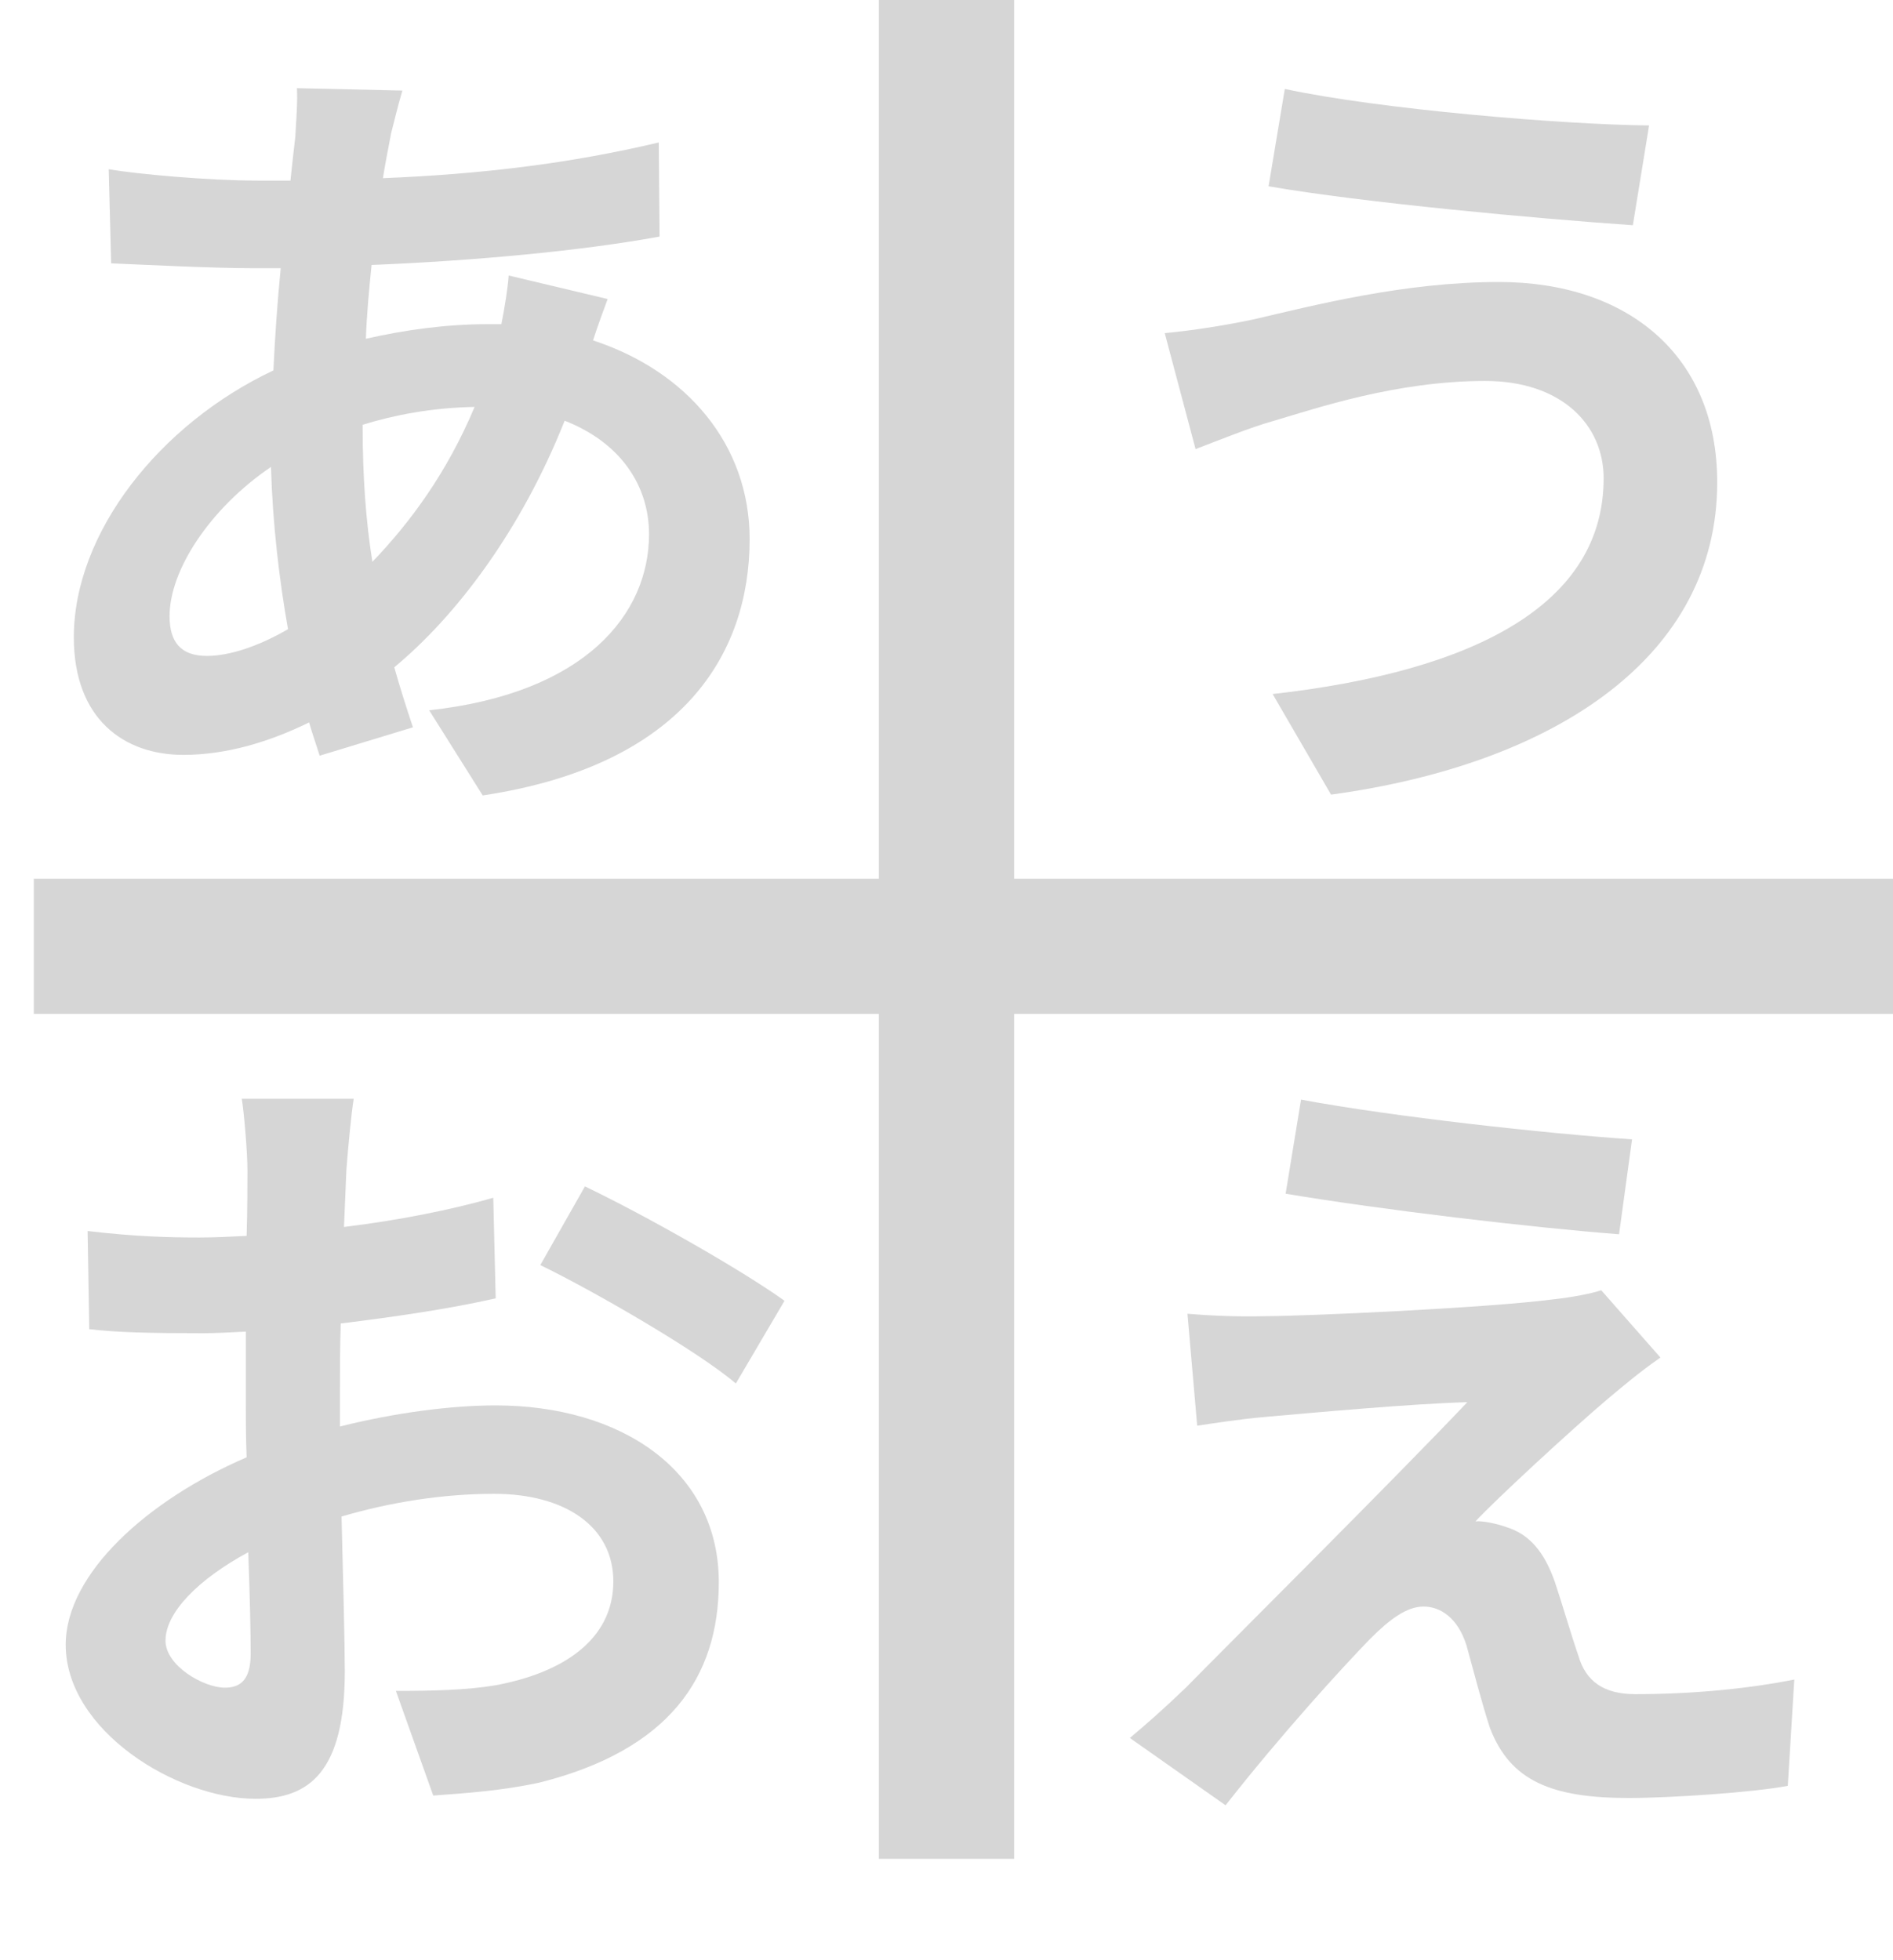 <svg width="56" height="58" viewBox="0 0 56 58" fill="none" xmlns="http://www.w3.org/2000/svg">
<rect x="26" width="4" height="55" fill="#D6D6D6"/>
<rect x="1" y="30" width="4" height="55" transform="rotate(-90 1 30)" fill="#D6D6D6"/>
<path d="M11.904 2.68L8.784 2.608C8.808 3.016 8.76 3.592 8.736 4.048C8.688 4.456 8.64 4.888 8.592 5.344C8.28 5.344 7.968 5.344 7.632 5.344C6.168 5.344 4.056 5.152 3.216 5.008L3.288 7.792C4.416 7.84 6.288 7.936 7.536 7.936C7.8 7.936 8.04 7.936 8.304 7.936C8.208 8.92 8.136 9.928 8.088 10.96C4.728 12.544 2.184 15.76 2.184 18.856C2.184 21.28 3.672 22.336 5.424 22.336C6.696 22.336 7.968 21.952 9.144 21.376C9.24 21.712 9.36 22.048 9.456 22.36L12.216 21.52C12.024 20.944 11.832 20.344 11.664 19.744C13.488 18.232 15.408 15.712 16.704 12.448C18.36 13.096 19.2 14.368 19.2 15.808C19.2 18.16 17.328 20.512 12.696 21.016L14.28 23.536C20.184 22.648 22.176 19.36 22.176 15.952C22.176 13.168 20.328 10.984 17.544 10.072C17.688 9.616 17.88 9.112 17.976 8.848L15.048 8.152C15.024 8.512 14.928 9.112 14.832 9.592C14.688 9.592 14.544 9.592 14.4 9.592C13.224 9.592 11.976 9.76 10.824 10.024C10.848 9.304 10.92 8.56 10.992 7.84C13.944 7.72 17.16 7.432 19.512 7L19.488 4.216C16.848 4.84 14.256 5.152 11.328 5.272C11.4 4.792 11.496 4.36 11.568 3.952C11.664 3.592 11.76 3.16 11.904 2.68ZM5.016 18.232C5.016 16.864 6.216 15.04 8.016 13.816C8.064 15.472 8.256 17.128 8.52 18.616C7.656 19.12 6.792 19.408 6.12 19.408C5.352 19.408 5.016 19 5.016 18.232ZM10.728 12.64V12.568C11.664 12.28 12.768 12.064 14.04 12.04C13.224 13.984 12.144 15.448 11.016 16.624C10.824 15.424 10.728 14.104 10.728 12.64Z" fill="#D6D6D6"/>
<path d="M10.464 32.512H7.152C7.224 32.944 7.32 34.12 7.32 34.624C7.32 35.032 7.32 35.728 7.296 36.568C6.816 36.592 6.336 36.616 5.904 36.616C5.04 36.616 4.008 36.592 2.592 36.424L2.64 39.328C3.456 39.424 4.392 39.448 6 39.448C6.384 39.448 6.816 39.424 7.272 39.4C7.272 40.072 7.272 40.744 7.272 41.416C7.272 41.968 7.272 42.544 7.296 43.12C4.344 44.392 1.944 46.576 1.944 48.664C1.944 51.208 5.232 53.224 7.56 53.224C9.144 53.224 10.2 52.432 10.2 49.456C10.2 48.64 10.152 46.768 10.104 44.872C11.568 44.44 13.128 44.2 14.616 44.2C16.704 44.2 18.144 45.16 18.144 46.792C18.144 48.544 16.608 49.504 14.664 49.864C13.824 50.008 12.792 50.032 11.712 50.032L12.816 53.128C13.8 53.056 14.856 52.984 15.96 52.744C19.776 51.784 21.264 49.648 21.264 46.816C21.264 43.504 18.36 41.584 14.664 41.584C13.344 41.584 11.688 41.8 10.056 42.208C10.056 41.896 10.056 41.608 10.056 41.32C10.056 40.624 10.056 39.88 10.08 39.16C11.64 38.968 13.296 38.728 14.664 38.416L14.592 35.44C13.344 35.8 11.76 36.112 10.176 36.304C10.2 35.704 10.224 35.128 10.248 34.6C10.296 33.976 10.392 32.944 10.464 32.512ZM17.304 35.104L15.984 37.432C17.472 38.152 20.616 39.952 21.768 40.936L23.208 38.488C21.936 37.576 19.152 35.992 17.304 35.104ZM4.896 48.544C4.896 47.704 5.88 46.72 7.344 45.928C7.392 47.224 7.416 48.328 7.416 48.928C7.416 49.744 7.08 49.936 6.648 49.936C6.024 49.936 4.896 49.288 4.896 48.544Z" fill="#D6D6D6"/>
<path d="M38.488 32.536L38.032 35.32C40.888 35.8 45.376 36.328 47.896 36.52L48.28 33.712C45.784 33.544 41.176 33.04 38.488 32.536ZM49.12 40.168L47.368 38.176C47.104 38.272 46.456 38.392 46 38.44C44.008 38.704 38.56 38.944 37.432 38.944C36.544 38.968 35.68 38.92 35.128 38.872L35.416 42.184C35.92 42.112 36.64 41.992 37.48 41.92C38.848 41.8 41.728 41.536 43.408 41.488C41.224 43.792 36.304 48.688 35.08 49.936C34.432 50.56 33.856 51.064 33.424 51.424L36.256 53.416C37.912 51.304 39.712 49.336 40.528 48.496C41.104 47.92 41.608 47.536 42.112 47.536C42.592 47.536 43.12 47.848 43.384 48.688C43.552 49.288 43.84 50.416 44.08 51.136C44.68 52.696 45.904 53.2 48.184 53.2C49.432 53.2 51.904 53.032 52.888 52.84L53.08 49.696C51.88 49.936 50.224 50.128 48.376 50.128C47.44 50.128 46.912 49.744 46.696 49C46.48 48.376 46.216 47.464 46 46.816C45.688 45.928 45.256 45.4 44.56 45.184C44.296 45.088 43.864 44.992 43.648 45.016C44.224 44.392 46.456 42.328 47.56 41.392C47.992 41.032 48.496 40.6 49.12 40.168Z" fill="#D6D6D6"/>
<path d="M47.44 14.152C47.44 17.896 43.6 19.864 37.648 20.536L39.376 23.512C46.048 22.6 50.8 19.408 50.8 14.272C50.8 10.504 48.136 8.344 44.344 8.344C41.536 8.344 38.848 9.04 37.096 9.448C36.304 9.616 35.272 9.784 34.456 9.856L35.368 13.288C36.064 13.024 37 12.64 37.696 12.448C38.92 12.088 41.296 11.272 43.936 11.272C46.192 11.272 47.44 12.568 47.44 14.152ZM38.008 2.632L37.528 5.512C40.288 5.992 45.496 6.472 48.304 6.664L48.784 3.712C46.24 3.688 40.792 3.232 38.008 2.632Z" fill="#D6D6D6"/>
</svg>
